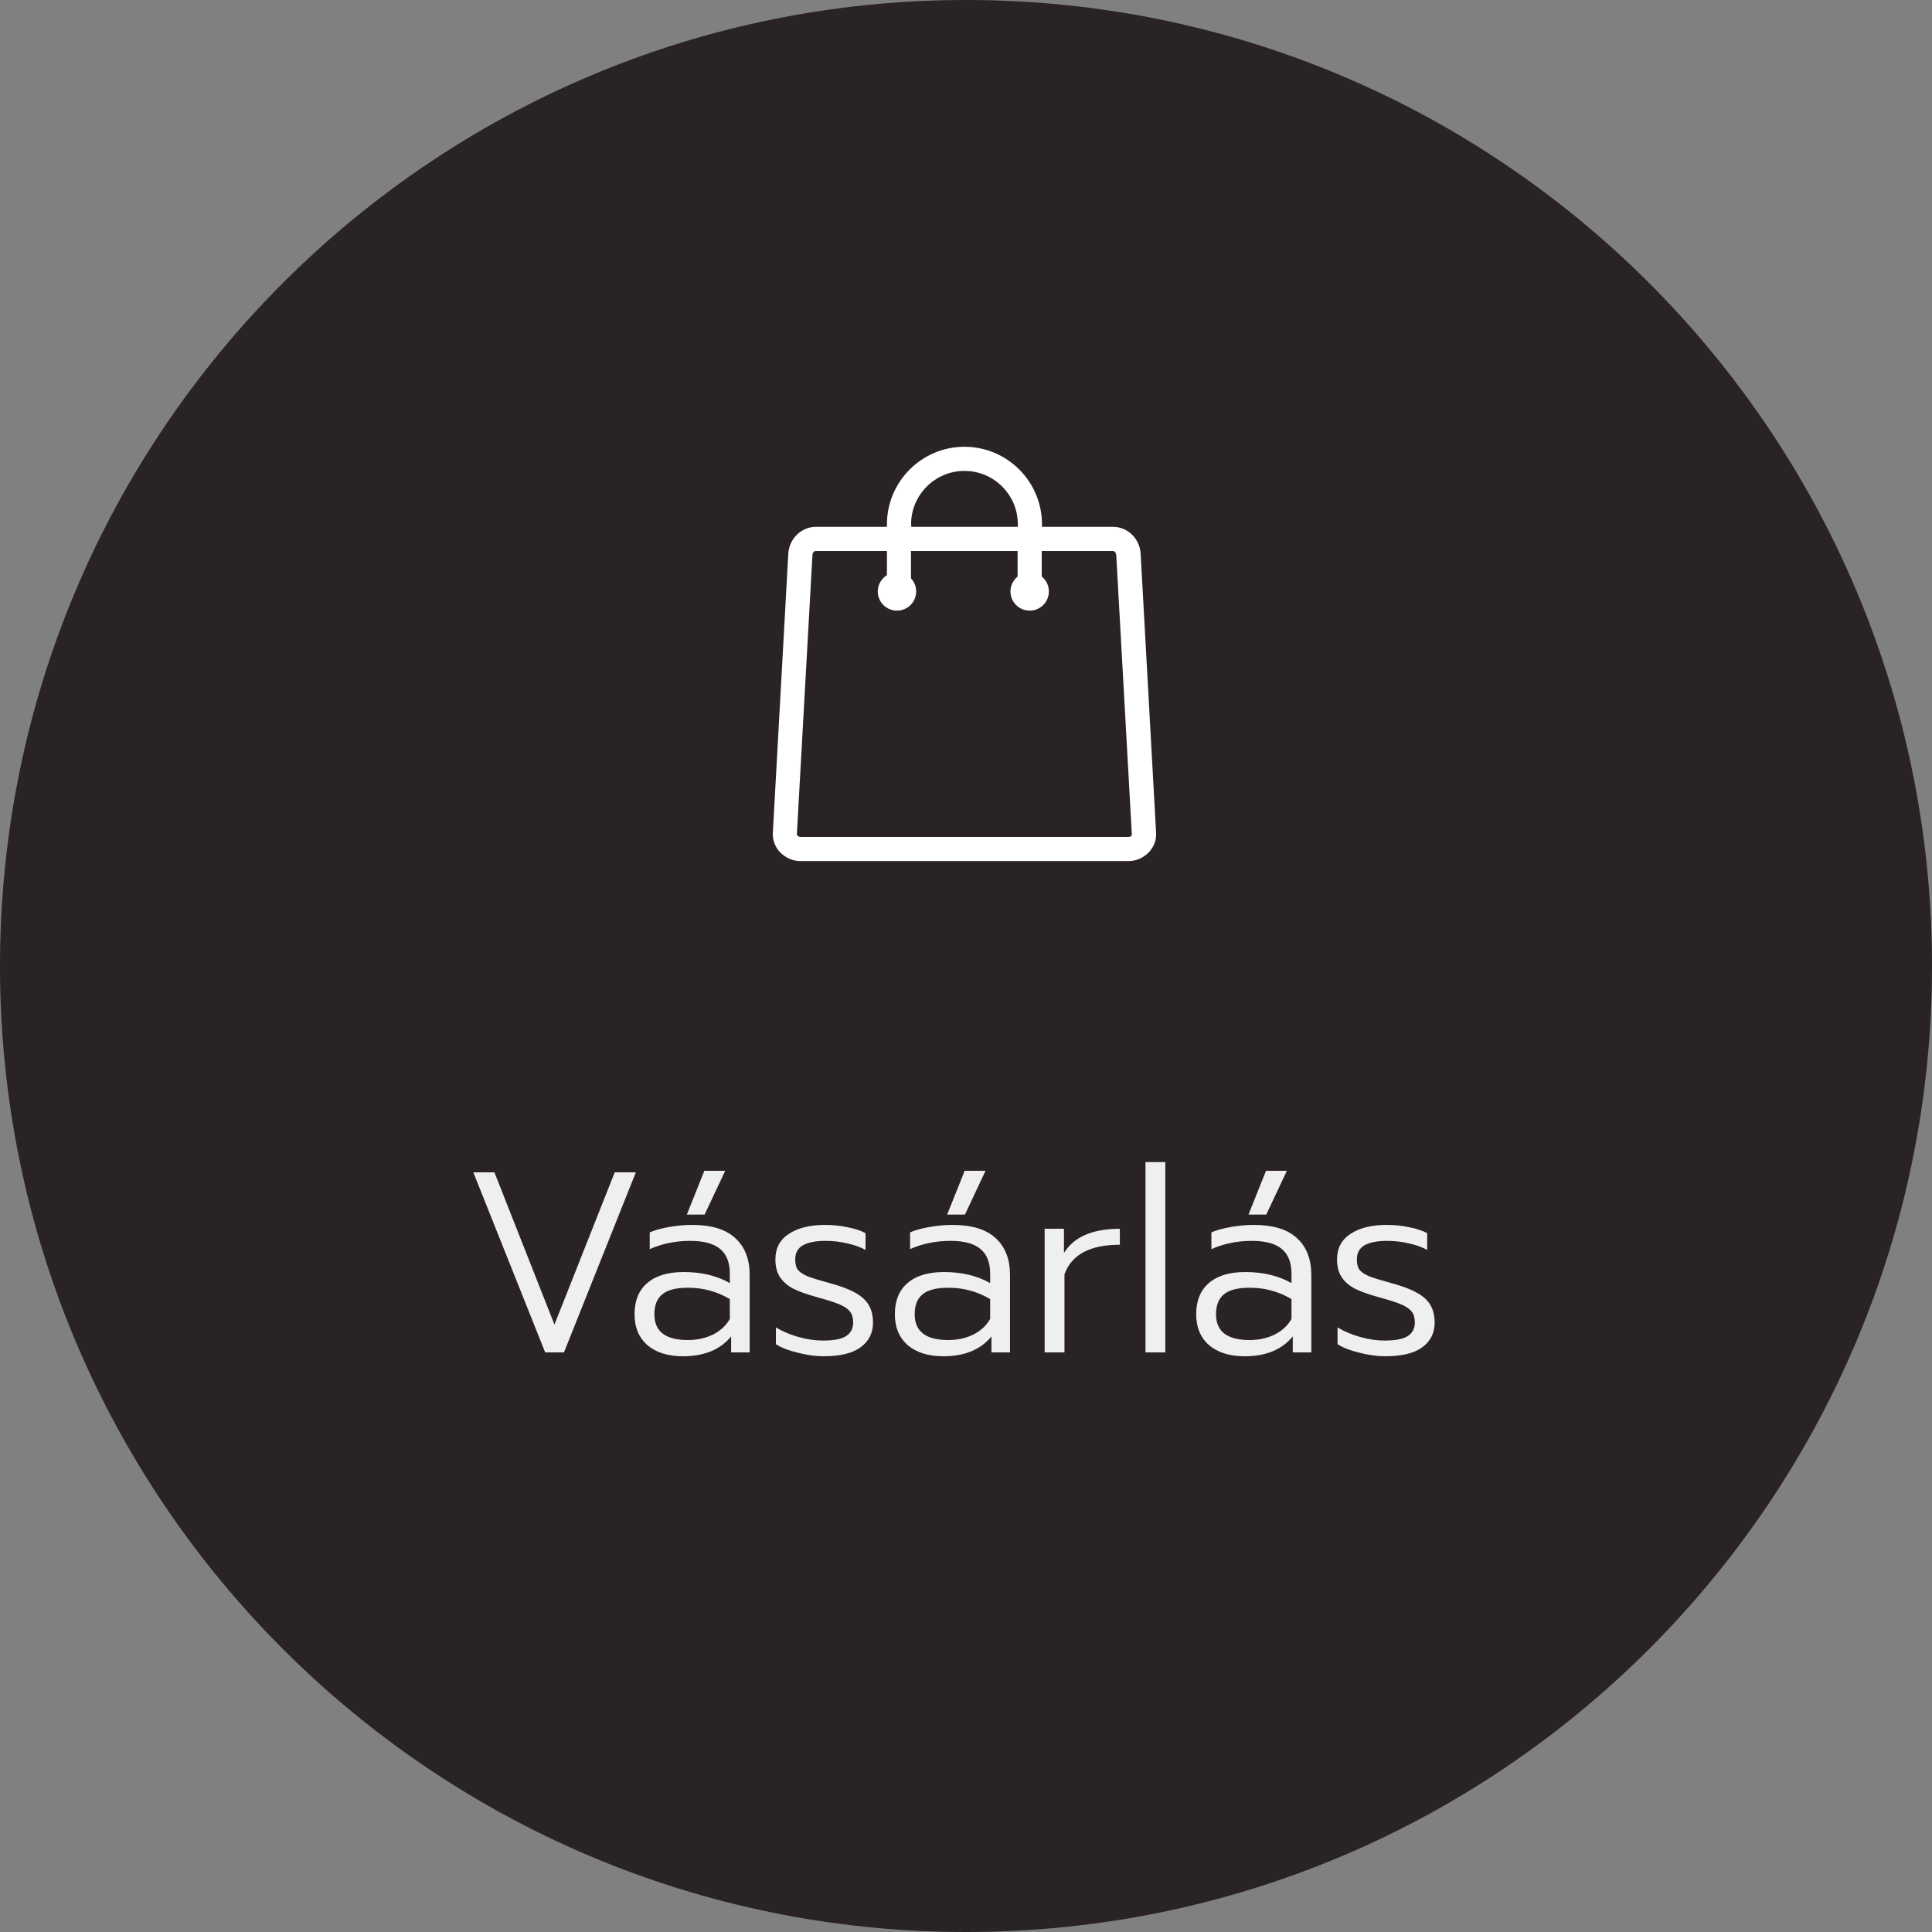 <svg width="160" height="160" viewBox="0 0 160 160" fill="none" xmlns="http://www.w3.org/2000/svg">
<rect x="0" y="0" width="160" height="160" fill="#808080" stroke="none"/>
<path fill-rule="evenodd" clip-rule="evenodd" d="M80 160C124.183 160 160 124.183 160 80C160 35.817 124.183 0 80 0C35.817 0 0 35.817 0 80C0 124.183 35.817 160 80 160Z" fill="#292323"/>
<path fill-rule="evenodd" clip-rule="evenodd" d="M94.463 45.86C94.393 44.61 93.393 43.63 92.173 43.63H86.293V43.42C86.293 39.88 83.413 37 79.873 37C76.333 37 73.453 39.88 73.453 43.42V43.63H67.573C66.363 43.63 65.353 44.61 65.283 45.86L64.003 68.97C63.973 69.57 64.183 70.14 64.603 70.58C65.043 71.04 65.653 71.31 66.283 71.31H93.463C94.093 71.31 94.703 71.04 95.143 70.58C95.563 70.13 95.783 69.56 95.743 68.97L94.463 45.86ZM75.453 43.42C75.453 40.98 77.433 39 79.873 39C82.313 39 84.293 40.98 84.293 43.42V43.63H75.463V43.42H75.453ZM93.693 69.21C93.633 69.27 93.543 69.31 93.463 69.31H66.283C66.203 69.31 66.113 69.27 66.053 69.21C66.023 69.18 65.993 69.13 65.993 69.08L67.283 45.97C67.293 45.8 67.393 45.63 67.573 45.63H73.453V47.63C73.003 47.91 72.693 48.41 72.693 48.98C72.693 49.86 73.403 50.57 74.283 50.57C75.163 50.57 75.873 49.86 75.873 48.98C75.873 48.56 75.713 48.19 75.443 47.9V45.63H84.273V47.75C83.913 48.04 83.683 48.48 83.683 48.98C83.683 49.86 84.393 50.57 85.273 50.57C86.153 50.57 86.863 49.86 86.863 48.98C86.863 48.48 86.633 48.04 86.273 47.75V45.63H92.153C92.323 45.63 92.433 45.8 92.443 45.97L93.733 69.08C93.753 69.14 93.713 69.19 93.693 69.21Z" fill="white"/>
<path d="M39.198 97.09H40.947L45.917 109.696L50.908 97.09H52.657L46.706 112H45.149L39.198 97.09ZM58.33 96.962H60.058L58.352 100.588H56.88L58.33 96.962ZM56.56 112.32C55.323 112.32 54.342 112.014 53.617 111.403C52.906 110.777 52.55 109.924 52.55 108.843C52.55 107.72 52.898 106.859 53.595 106.262C54.292 105.651 55.301 105.345 56.624 105.345C58.103 105.345 59.376 105.651 60.442 106.262V105.494C60.442 104.57 60.179 103.887 59.653 103.447C59.127 102.992 58.295 102.764 57.157 102.764C55.949 102.764 54.832 102.992 53.808 103.447V102.06C54.235 101.875 54.775 101.726 55.429 101.612C56.084 101.499 56.709 101.442 57.307 101.442C58.928 101.442 60.129 101.811 60.911 102.551C61.693 103.276 62.084 104.286 62.084 105.58V112H60.549V110.678C59.653 111.772 58.323 112.32 56.56 112.32ZM56.965 110.976C57.733 110.976 58.423 110.827 59.034 110.528C59.66 110.215 60.129 109.782 60.442 109.227V107.585C59.888 107.258 59.333 107.023 58.778 106.881C58.238 106.724 57.627 106.646 56.944 106.646C55.977 106.646 55.273 106.831 54.832 107.201C54.406 107.556 54.192 108.104 54.192 108.843C54.192 110.265 55.117 110.976 56.965 110.976ZM68.204 112.32C67.535 112.32 66.817 112.22 66.049 112.021C65.281 111.836 64.684 111.602 64.257 111.317V109.931C64.798 110.258 65.416 110.521 66.113 110.72C66.824 110.919 67.507 111.019 68.161 111.019C69.043 111.019 69.675 110.898 70.059 110.656C70.457 110.4 70.656 110.023 70.656 109.526C70.656 109.142 70.571 108.843 70.4 108.63C70.23 108.402 69.945 108.203 69.547 108.033C69.149 107.862 68.531 107.663 67.692 107.435C66.867 107.208 66.206 106.973 65.708 106.731C65.224 106.476 64.855 106.156 64.599 105.772C64.343 105.388 64.215 104.897 64.215 104.3C64.215 103.376 64.585 102.672 65.324 102.188C66.078 101.69 67.073 101.442 68.31 101.442C68.978 101.442 69.604 101.506 70.187 101.634C70.784 101.747 71.282 101.911 71.68 102.124V103.511C71.268 103.283 70.77 103.105 70.187 102.977C69.604 102.835 69 102.764 68.374 102.764C67.549 102.764 66.924 102.885 66.497 103.127C66.07 103.368 65.857 103.76 65.857 104.3C65.857 104.67 65.928 104.954 66.07 105.153C66.227 105.352 66.504 105.537 66.902 105.708C67.315 105.864 67.969 106.063 68.865 106.305C70.144 106.66 71.033 107.08 71.531 107.563C72.043 108.033 72.299 108.687 72.299 109.526C72.299 110.393 71.958 111.076 71.275 111.573C70.607 112.071 69.583 112.32 68.204 112.32ZM79.889 96.962H81.617L79.911 100.588H78.439L79.889 96.962ZM78.119 112.32C76.882 112.32 75.901 112.014 75.176 111.403C74.465 110.777 74.109 109.924 74.109 108.843C74.109 107.72 74.457 106.859 75.154 106.262C75.851 105.651 76.861 105.345 78.183 105.345C79.662 105.345 80.935 105.651 82.001 106.262V105.494C82.001 104.57 81.738 103.887 81.212 103.447C80.686 102.992 79.854 102.764 78.716 102.764C77.508 102.764 76.391 102.992 75.368 103.447V102.06C75.794 101.875 76.335 101.726 76.989 101.612C77.643 101.499 78.268 101.442 78.866 101.442C80.487 101.442 81.688 101.811 82.471 102.551C83.253 103.276 83.644 104.286 83.644 105.58V112H82.108V110.678C81.212 111.772 79.882 112.32 78.119 112.32ZM78.524 110.976C79.292 110.976 79.982 110.827 80.593 110.528C81.219 110.215 81.688 109.782 82.001 109.227V107.585C81.447 107.258 80.892 107.023 80.338 106.881C79.797 106.724 79.186 106.646 78.503 106.646C77.536 106.646 76.832 106.831 76.391 107.201C75.965 107.556 75.751 108.104 75.751 108.843C75.751 110.265 76.676 110.976 78.524 110.976ZM86.513 101.762H88.113V103.767C88.938 102.43 90.48 101.762 92.741 101.762V103.084C90.267 103.084 88.738 103.902 88.155 105.537V112H86.513V101.762ZM94.866 96.237H96.508V112H94.866V96.237ZM104.844 96.962H106.572L104.865 100.588H103.394L104.844 96.962ZM103.074 112.32C101.836 112.32 100.855 112.014 100.13 111.403C99.419 110.777 99.064 109.924 99.064 108.843C99.064 107.72 99.412 106.859 100.109 106.262C100.805 105.651 101.815 105.345 103.138 105.345C104.616 105.345 105.889 105.651 106.956 106.262V105.494C106.956 104.57 106.693 103.887 106.166 103.447C105.64 102.992 104.808 102.764 103.671 102.764C102.462 102.764 101.346 102.992 100.322 103.447V102.06C100.749 101.875 101.289 101.726 101.943 101.612C102.597 101.499 103.223 101.442 103.82 101.442C105.441 101.442 106.643 101.811 107.425 102.551C108.207 103.276 108.598 104.286 108.598 105.58V112H107.062V110.678C106.166 111.772 104.837 112.32 103.074 112.32ZM103.479 110.976C104.247 110.976 104.936 110.827 105.548 110.528C106.174 110.215 106.643 109.782 106.956 109.227V107.585C106.401 107.258 105.846 107.023 105.292 106.881C104.752 106.724 104.14 106.646 103.458 106.646C102.491 106.646 101.787 106.831 101.346 107.201C100.919 107.556 100.706 108.104 100.706 108.843C100.706 110.265 101.63 110.976 103.479 110.976ZM114.717 112.32C114.049 112.32 113.331 112.22 112.563 112.021C111.795 111.836 111.198 111.602 110.771 111.317V109.931C111.311 110.258 111.93 110.521 112.627 110.72C113.338 110.919 114.02 111.019 114.674 111.019C115.556 111.019 116.189 110.898 116.573 110.656C116.971 110.4 117.17 110.023 117.17 109.526C117.17 109.142 117.085 108.843 116.914 108.63C116.743 108.402 116.459 108.203 116.061 108.033C115.663 107.862 115.044 107.663 114.205 107.435C113.38 107.208 112.719 106.973 112.221 106.731C111.738 106.476 111.368 106.156 111.112 105.772C110.856 105.388 110.728 104.897 110.728 104.3C110.728 103.376 111.098 102.672 111.838 102.188C112.591 101.69 113.587 101.442 114.824 101.442C115.492 101.442 116.118 101.506 116.701 101.634C117.298 101.747 117.796 101.911 118.194 102.124V103.511C117.781 103.283 117.284 103.105 116.701 102.977C116.118 102.835 115.513 102.764 114.888 102.764C114.063 102.764 113.437 102.885 113.011 103.127C112.584 103.368 112.371 103.76 112.371 104.3C112.371 104.67 112.442 104.954 112.584 105.153C112.741 105.352 113.018 105.537 113.416 105.708C113.828 105.864 114.482 106.063 115.378 106.305C116.658 106.66 117.547 107.08 118.045 107.563C118.556 108.033 118.812 108.687 118.812 109.526C118.812 110.393 118.471 111.076 117.789 111.573C117.12 112.071 116.096 112.32 114.717 112.32Z" fill="#EFEFEF"/>
</svg>
